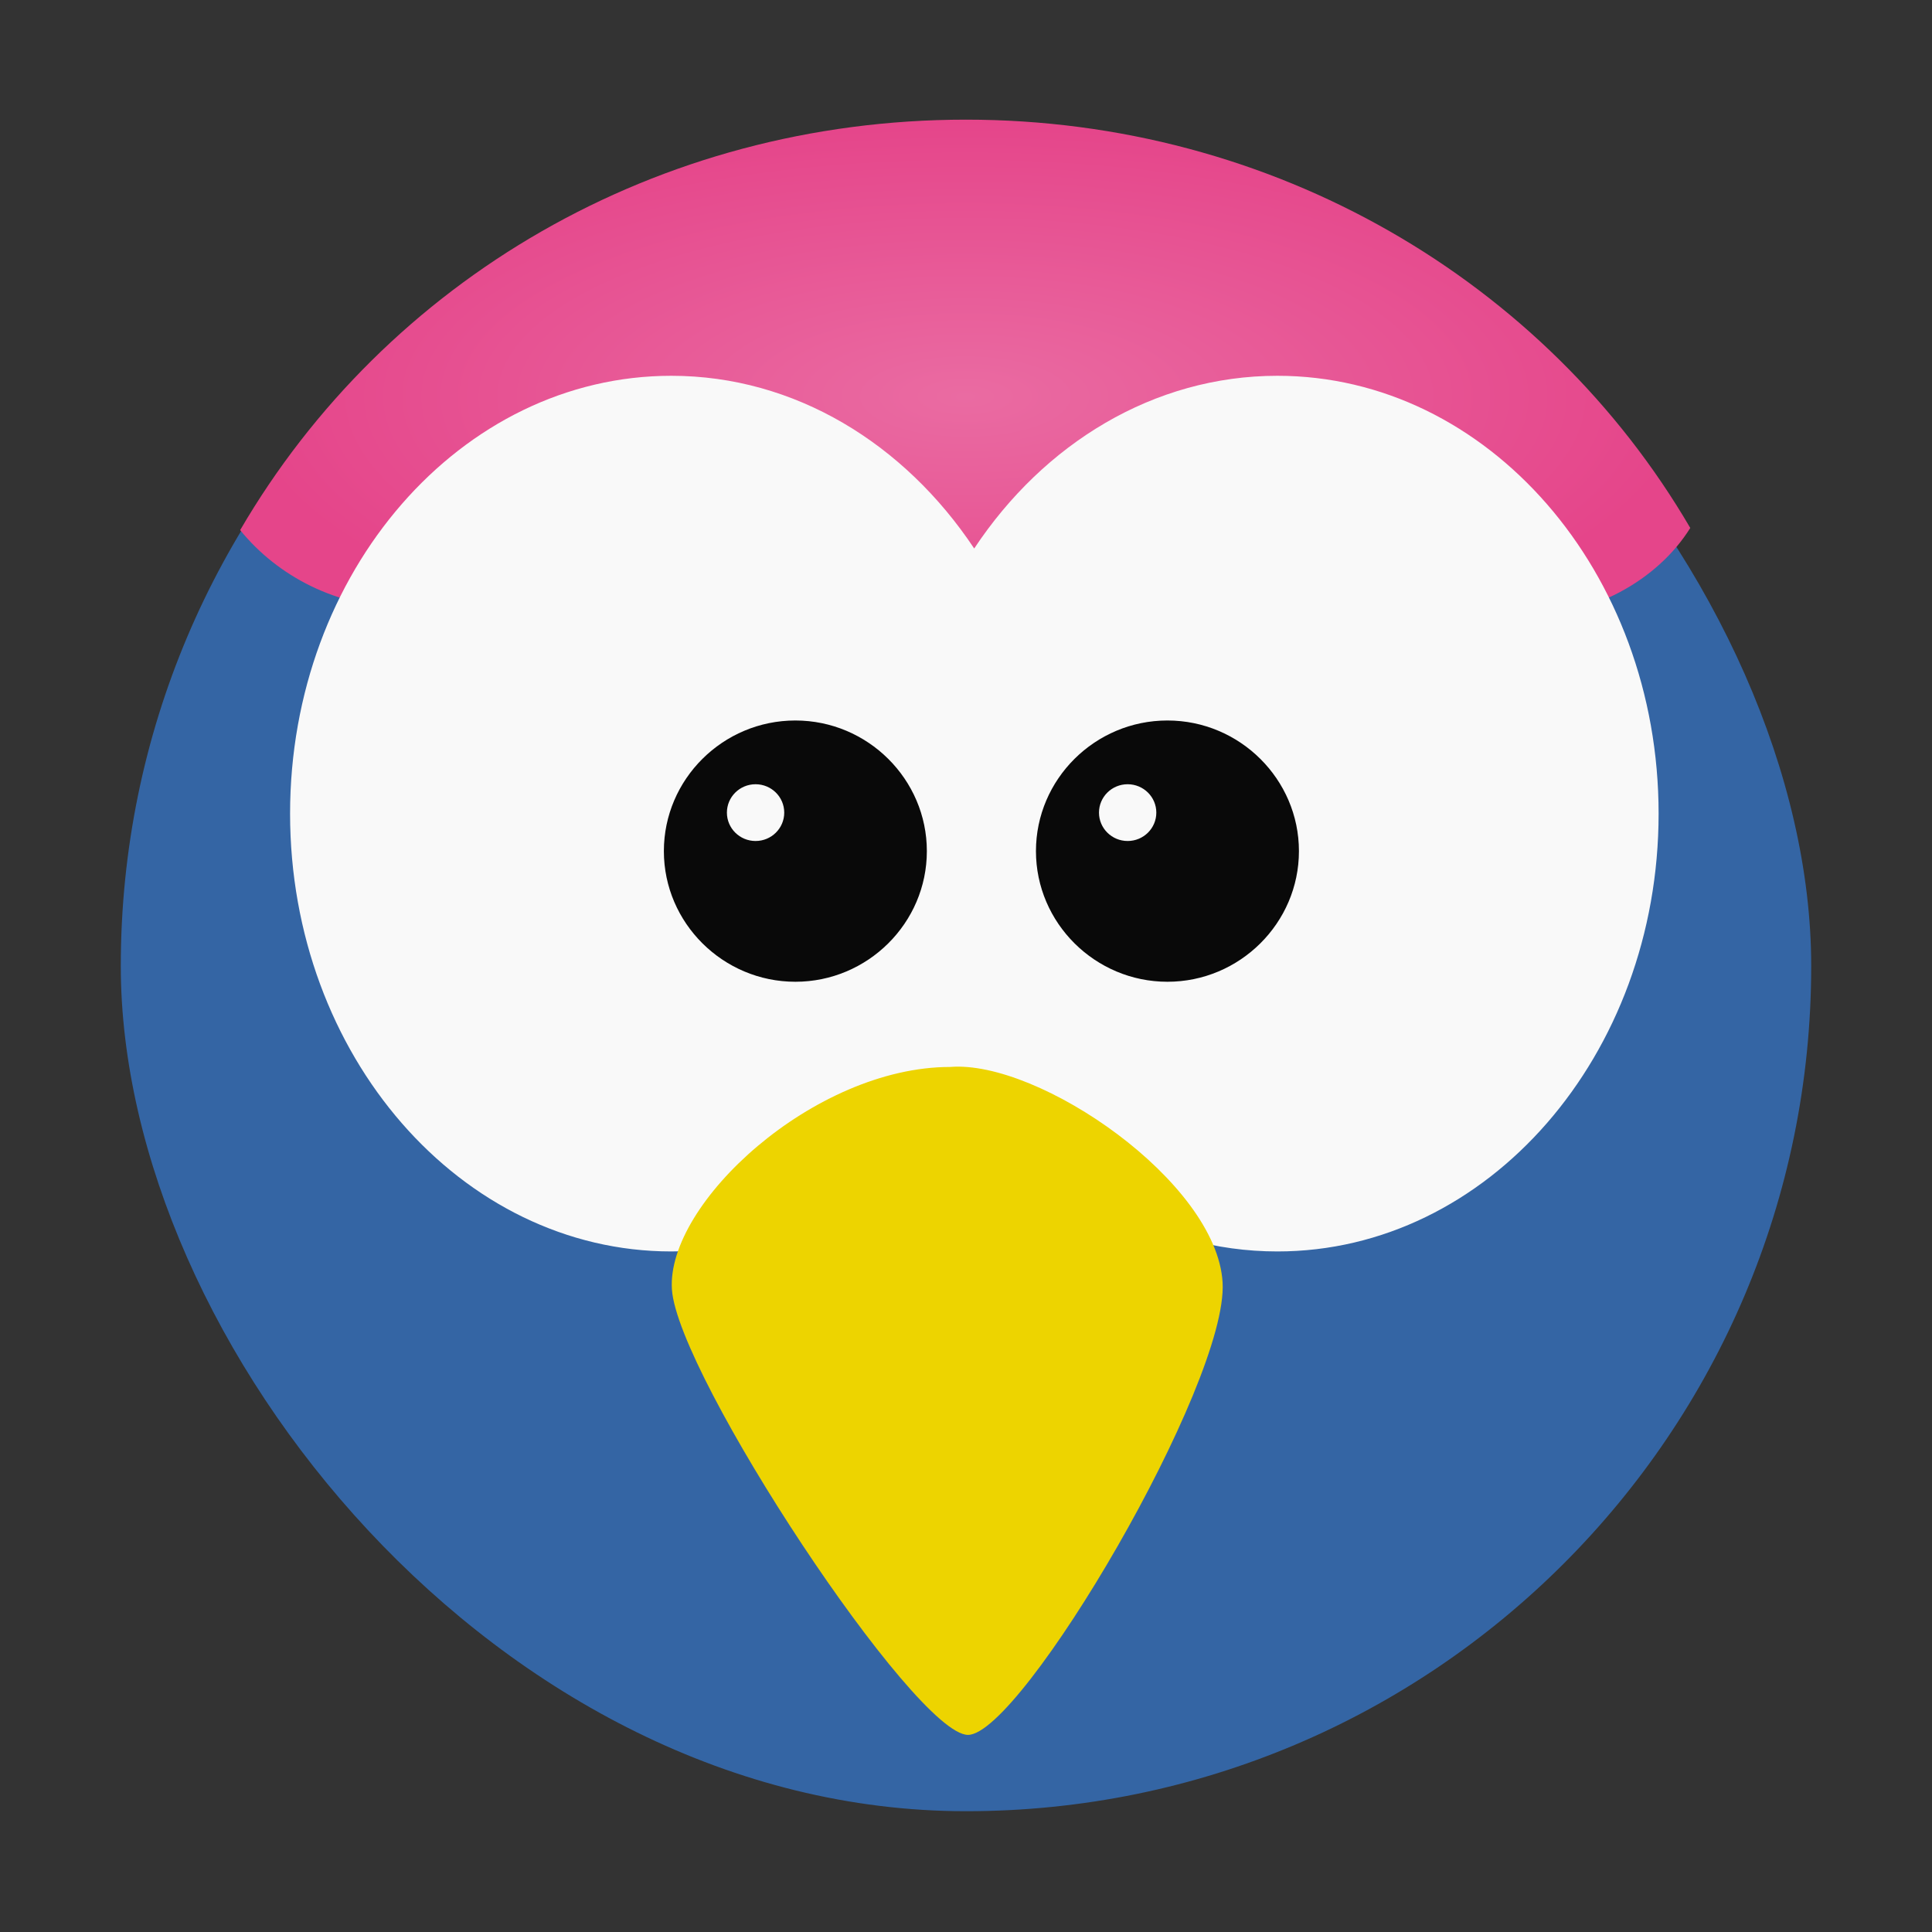 <?xml version="1.0" encoding="UTF-8" standalone="no"?>
<svg
   xmlns:dc="http://purl.org/dc/elements/1.1/"
   xmlns:cc="http://creativecommons.org/ns#"
   xmlns:rdf="http://www.w3.org/1999/02/22-rdf-syntax-ns#"
   xmlns:svg="http://www.w3.org/2000/svg"
   xmlns="http://www.w3.org/2000/svg"
   xmlns:xlink="http://www.w3.org/1999/xlink"
   xmlns:sodipodi="http://sodipodi.sourceforge.net/DTD/sodipodi-0.dtd"
   xmlns:inkscape="http://www.inkscape.org/namespaces/inkscape"
   width="48"
   viewBox="0 0 13.547 13.547"
   height="48"
   id="svg2"
   version="1.1"
   inkscape:version="0.48.4 r9939"
   sodipodi:docname="corebird.svg">
  <rect x="0" y="0" width="13.547" height="13.547" fill="#333333" stroke="none"/>
  <sodipodi:namedview
     pagecolor="#ffffff"
     bordercolor="#666666"
     borderopacity="1"
     objecttolerance="10"
     gridtolerance="10"
     guidetolerance="10"
     inkscape:pageopacity="0"
     inkscape:pageshadow="2"
     inkscape:window-width="1366"
     inkscape:window-height="716"
     id="namedview110"
     showgrid="false"
     inkscape:zoom="13.906433"
     inkscape:cx="15.545572"
     inkscape:cy="25.517617"
     inkscape:window-x="0"
     inkscape:window-y="28"
     inkscape:window-maximized="1"
     inkscape:current-layer="g86" />
  <defs
     id="defs4">
    <clipPath
       clipPathUnits="userSpaceOnUse"
       id="clipPath6">
      <path
         style="fill:#729fcf"
         d="m -317.146,654.268 c -17,19.302 -31.026,41.793 -41.266,66.583 -8.04,23.548 -12.215,49.182 -12.215,76.022 0,114.507 142.262,207.453 207.453,207.453 67.721,0 207.451,-92.946 207.451,-207.453 0,-27.659 -4.641,-54.041 -13.442,-78.174 -8.604,-20.28 -19.75,-38.99 -32.99,-55.632 0,0 -215.017,61.839 -314.992,-8.798 z"
         id="path8" />
    </clipPath>
    <clipPath
       clipPathUnits="userSpaceOnUse"
       id="clipPath10">
      <path
         style="fill:#729fcf"
         d="m -317.146,654.268 c -17,19.302 -31.026,41.793 -41.266,66.583 -8.04,23.548 -12.215,49.182 -12.215,76.022 0,114.507 142.262,207.453 207.453,207.453 67.721,0 207.451,-92.946 207.451,-207.453 0,-27.659 -4.641,-54.041 -13.442,-78.174 -8.604,-20.28 -19.75,-38.99 -32.99,-55.632 0,0 -215.017,61.839 -314.992,-8.798 z"
         id="path12" />
    </clipPath>
    <clipPath
       clipPathUnits="userSpaceOnUse"
       id="clipPath14">
      <path
         style="fill:url(#radialGradient5898)"
         d="m -317.146,654.268 c -17,19.302 -31.026,41.793 -41.266,66.583 -8.04,23.548 -12.215,49.182 -12.215,76.022 0,114.507 142.262,207.453 207.453,207.453 67.721,0 207.451,-92.946 207.451,-207.453 0,-27.659 -4.641,-54.041 -13.442,-78.174 -8.604,-20.28 -19.75,-38.99 -32.99,-55.632 0,0 -215.017,61.839 -314.992,-8.798 z"
         id="path16" />
    </clipPath>
    <clipPath
       clipPathUnits="userSpaceOnUse"
       id="clipPath18">
      <path
         style="fill:#729fcf"
         d="m -317.146,654.268 c -17,19.302 -31.026,41.793 -41.266,66.583 -8.04,23.548 -12.215,49.182 -12.215,76.022 0,114.507 142.262,207.453 207.453,207.453 67.721,0 207.451,-92.946 207.451,-207.453 0,-27.659 -4.641,-54.041 -13.442,-78.174 -8.604,-20.28 -19.75,-38.99 -32.99,-55.632 0,0 -215.017,61.839 -314.992,-8.798 z"
         id="path20" />
    </clipPath>
    <clipPath
       clipPathUnits="userSpaceOnUse"
       id="clipPath22">
      <path
         style="fill:#fff"
         d="m -221.696,708.462 c -43.129,0 -78.155,40.498 -78.155,90.397 0,49.899 35.026,90.394 78.155,90.394 25.342,0 47.831,-13.999 62.107,-35.661 14.276,21.678 36.814,35.661 62.17,35.661 43.124,0 78.153,-40.498 78.153,-90.394 0,-49.902 -35.029,-90.397 -78.153,-90.397 -25.353,0 -47.894,13.988 -62.17,35.664 -14.276,-21.656 -36.77,-35.664 -62.107,-35.664 z"
         id="path24" />
    </clipPath>
    <clipPath
       clipPathUnits="userSpaceOnUse"
       id="clipPath26">
      <path
         style="fill:url(#radialGradient5898-1)"
         d="m -317.146,654.268 c -17,19.302 -31.026,41.793 -41.266,66.583 -8.04,23.548 -12.215,49.182 -12.215,76.022 0,114.507 142.262,207.453 207.453,207.453 67.721,0 207.451,-92.946 207.451,-207.453 0,-27.659 -4.641,-54.041 -13.442,-78.174 -8.604,-20.28 -19.75,-38.99 -32.99,-55.632 0,0 -215.017,61.839 -314.992,-8.798 z"
         id="path28" />
    </clipPath>
    <clipPath
       clipPathUnits="userSpaceOnUse"
       id="clipPath30">
      <path
         style="fill:url(#radialGradient5944-9)"
         d="m -147.993,571.835 c -14.664,0 -27.38,5.685 -33.721,13.981 -5.737,-2.114 -12.275,-3.319 -19.213,-3.319 -17.956,0 -33.215,8.024 -38.865,19.213 -6.227,-7.258 -16.771,-12.024 -28.731,-12.024 -19.136,0 -34.666,12.211 -34.666,27.28 0,1.344 0.135,2.665 0.374,3.957 -8.144,7.053 -13.233,16.999 -13.233,28.028 0,21.388 19.099,38.711 42.646,38.711 6.519,0 12.698,-1.317 18.223,-3.693 21.376,8.861 51.318,14.354 84.456,14.354 40.03,0 75.373,8.804 96.613,-3.473 7.495,7.207 18.725,-5.056 31.281,-5.056 22.565,0 40.865,-14.791 40.865,-33.04 0,-14.33 -11.289,-26.526 -27.06,-31.105 0.026,-0.525 0.044,-1.052 0.044,-1.583 0,-18.641 -16.057,-33.743 -35.875,-33.743 -7.548,0 -14.555,2.191 -20.334,5.935 -5.605,-3.631 -13.994,-5.935 -23.367,-5.935 -1.01,0 -2.005,0.035 -2.99,0.088 -4.654,-10.735 -19.203,-18.575 -36.447,-18.575 z"
         id="path32" />
    </clipPath>
    <clipPath
       clipPathUnits="userSpaceOnUse"
       id="clipPath34">
      <path
         style="fill:url(#radialGradient5944-9)"
         d="m -147.993,571.835 c -14.664,0 -27.38,5.685 -33.721,13.981 -5.737,-2.114 -12.275,-3.319 -19.213,-3.319 -17.956,0 -33.215,8.024 -38.865,19.213 -6.227,-7.258 -16.771,-12.024 -28.731,-12.024 -19.136,0 -34.666,12.211 -34.666,27.28 0,1.344 0.135,2.665 0.374,3.957 -8.144,7.053 -13.233,16.999 -13.233,28.028 0,21.388 19.099,38.711 42.646,38.711 6.519,0 12.261,3.051 17.787,0.675 21.376,8.861 51.754,9.987 84.893,9.987 40.03,0 75.373,8.804 96.613,-3.473 7.495,7.207 18.725,-5.056 31.281,-5.056 22.565,0 40.865,-14.791 40.865,-33.04 0,-14.33 -11.289,-26.526 -27.06,-31.105 0.026,-0.525 0.044,-1.052 0.044,-1.583 0,-18.641 -16.057,-33.743 -35.875,-33.743 -7.548,0 -14.555,2.191 -20.334,5.935 -5.605,-3.631 -13.994,-5.935 -23.367,-5.935 -1.01,0 -2.005,0.035 -2.99,0.088 -4.654,-10.735 -19.203,-18.575 -36.447,-18.575 z"
         id="path36" />
    </clipPath>
    <clipPath
       clipPathUnits="userSpaceOnUse"
       id="clipPath38">
      <path
         style="fill:#fff"
         d="m -221.696,708.462 c -43.129,0 -78.155,40.498 -78.155,90.397 0,49.899 35.026,90.394 78.155,90.394 25.342,0 47.831,-13.999 62.107,-35.661 14.276,21.678 36.814,35.661 62.17,35.661 43.124,0 78.153,-40.498 78.153,-90.394 0,-49.902 -35.029,-90.397 -78.153,-90.397 -25.353,0 -47.894,13.988 -62.17,35.664 -14.276,-21.656 -36.77,-35.664 -62.107,-35.664 z"
         id="path40" />
    </clipPath>
    <clipPath
       clipPathUnits="userSpaceOnUse"
       id="clipPath42">
      <path
         style="fill:url(#radialGradient5944)"
         d="m -147.993,571.835 c -14.664,0 -27.38,5.685 -33.721,13.981 -5.737,-2.114 -12.275,-3.319 -19.213,-3.319 -17.956,0 -33.215,8.024 -38.865,19.213 -6.227,-7.258 -16.771,-12.024 -28.731,-12.024 -19.136,0 -34.666,12.211 -34.666,27.28 0,1.344 0.135,2.665 0.374,3.957 -8.144,7.053 -13.233,16.999 -13.233,28.028 0,21.388 19.099,38.711 42.646,38.711 6.519,0 12.698,-1.317 18.223,-3.693 21.376,8.861 51.318,14.354 84.456,14.354 40.03,0 75.373,8.804 96.613,-3.473 7.495,7.207 18.725,-5.056 31.281,-5.056 22.565,0 40.865,-14.791 40.865,-33.04 0,-14.33 -11.289,-26.526 -27.06,-31.105 0.026,-0.525 0.044,-1.052 0.044,-1.583 0,-18.641 -16.057,-33.743 -35.875,-33.743 -7.548,0 -14.555,2.191 -20.334,5.935 -5.605,-3.631 -13.994,-5.935 -23.367,-5.935 -1.01,0 -2.005,0.035 -2.99,0.088 -4.654,-10.735 -19.203,-18.575 -36.447,-18.575 z"
         id="path44" />
    </clipPath>
    <clipPath
       clipPathUnits="userSpaceOnUse"
       id="clipPath46">
      <path
         style="fill:#729fcf"
         d="m -317.146,654.268 c -17,19.302 -31.026,41.793 -41.266,66.583 -8.04,23.548 -12.215,49.182 -12.215,76.022 0,114.507 142.262,207.453 207.453,207.453 67.721,0 207.451,-92.946 207.451,-207.453 0,-27.659 -4.641,-54.041 -13.442,-78.174 -8.604,-20.28 -19.75,-38.99 -32.99,-55.632 0,0 -215.017,61.839 -314.992,-8.798 z"
         id="path48" />
    </clipPath>
    <clipPath
       clipPathUnits="userSpaceOnUse"
       id="clipPath50">
      <path
         style="fill:url(#radialGradient5944)"
         d="m -147.993,571.835 c -14.664,0 -27.38,5.685 -33.721,13.981 -5.737,-2.114 -12.275,-3.319 -19.213,-3.319 -17.956,0 -33.215,8.024 -38.865,19.213 -6.227,-7.258 -16.771,-12.024 -28.731,-12.024 -19.136,0 -34.666,12.211 -34.666,27.28 0,1.344 0.135,2.665 0.374,3.957 -8.144,7.053 -13.233,16.999 -13.233,28.028 0,21.388 19.099,38.711 42.646,38.711 6.519,0 12.261,3.051 17.787,0.675 21.376,8.861 51.754,9.987 84.893,9.987 40.03,0 75.373,8.804 96.613,-3.473 7.495,7.207 18.725,-5.056 31.281,-5.056 22.565,0 40.865,-14.791 40.865,-33.04 0,-14.33 -11.289,-26.526 -27.06,-31.105 0.026,-0.525 0.044,-1.052 0.044,-1.583 0,-18.641 -16.057,-33.743 -35.875,-33.743 -7.548,0 -14.555,2.191 -20.334,5.935 -5.605,-3.631 -13.994,-5.935 -23.367,-5.935 -1.01,0 -2.005,0.035 -2.99,0.088 -4.654,-10.735 -19.203,-18.575 -36.447,-18.575 z"
         id="path52" />
    </clipPath>
    <linearGradient
       id="linearGradient5751-3">
      <stop
         offset="0"
         style="stop-color:#729fcf"
         id="stop55" />
      <stop
         offset="1"
         style="stop-color:#3465a4"
         id="stop57" />
    </linearGradient>
    <linearGradient
       id="linearGradient6270"
       xlink:href="#linearGradient5954"
       y1="105.439"
       y2="132.012"
       x2="0"
       gradientUnits="userSpaceOnUse" />
    <linearGradient
       id="linearGradient5813-5">
      <stop
         offset="0"
         style="stop-color:#ea6ba2"
         id="stop61" />
      <stop
         offset="1"
         style="stop-color:#e5458a"
         id="stop63" />
    </linearGradient>
    <linearGradient
       id="linearGradient5751">
      <stop
         offset="0"
         style="stop-color:#729fcf"
         id="stop66" />
      <stop
         offset="1"
         style="stop-color:#3465a4"
         id="stop68" />
    </linearGradient>
    <linearGradient
       id="linearGradient5954">
      <stop
         offset="0"
         style="stop-color:#edd400"
         id="stop71" />
      <stop
         offset="1"
         style="stop-color:#fce94f"
         id="stop73" />
    </linearGradient>
    <linearGradient
       id="linearGradient5813">
      <stop
         offset="0"
         style="stop-color:#ea6ba2"
         id="stop76" />
      <stop
         offset="1"
         style="stop-color:#e5458a"
         id="stop78" />
    </linearGradient>
    <radialGradient
       cx="6.773"
       cy="6.773"
       gradientTransform="matrix(1.286,0,0,1.238,-1.935,-1.613)"
       xlink:href="#linearGradient5751"
       id="radialGradient4155"
       r="5.927"
       gradientUnits="userSpaceOnUse" />
    <radialGradient
       cx="-157.647"
       cy="658.033"
       gradientTransform="matrix(0 .943 -1.641 0 921.342 790.809)"
       r="147.535"
       id="radialGradient5944"
       xlink:href="#linearGradient5813"
       gradientUnits="userSpaceOnUse" />
    <radialGradient
       cx="-159.431"
       cy="691.024"
       gradientTransform="matrix(-0 2.477 -2.574 -0 1619.445 1107.477)"
       r="207.452"
       id="radialGradient5898-1"
       xlink:href="#linearGradient5751-3"
       gradientUnits="userSpaceOnUse" />
    <radialGradient
       cx="-159.431"
       cy="691.024"
       gradientTransform="matrix(-0 2.477 -2.574 -0 1619.445 1107.477)"
       r="207.452"
       id="radialGradient5898"
       xlink:href="#linearGradient5751"
       gradientUnits="userSpaceOnUse" />
    <radialGradient
       cx="-157.647"
       cy="658.033"
       gradientTransform="matrix(0 .943 -1.641 0 921.342 790.809)"
       r="147.535"
       id="radialGradient5944-9"
       xlink:href="#linearGradient5813-5"
       gradientUnits="userSpaceOnUse" />
    <radialGradient
       cx="6.769"
       cy="2.779"
       gradientTransform="matrix(1 0 0 .382 0 1.719)"
       xlink:href="#linearGradient5813-5"
       id="radialGradient4567"
       r="5.084"
       gradientUnits="userSpaceOnUse" />
  </defs>
  <g
     style="fill-rule:evenodd"
     id="g86">
    <rect
       width="11.853"
       x=".847"
       y=".847"
       rx="5.926"
       height="11.853"
       style="fill:#3465a4;fill-opacity:1"
       id="rect90" />
  </g>
  <path
     style="fill:url(#radialGradient4567)"
     d="m 6.773,0.839 c -2.168,0 -4.069,1.129 -5.089,2.878 0.262,0.323 0.68,0.544 1.155,0.544 0.22,0 0.44,0.071 0.626,-0.009 0.722,0.299 1.721,0.362 2.84,0.362 1.352,0 2.546,0.3 3.263,-0.115 0.253,0.243 0.634,-0.168 1.058,-0.168 0.539,0 0.999,-0.265 1.226,-0.629 C 10.839,1.968 8.931,0.839 6.773,0.839 z"
     id="path92" />
  <path
     style="fill:#f9f9f9"
     d="m 4.707,2.635 c -1.475,0 -2.673,1.375 -2.673,3.07 0,1.695 1.198,3.07 2.673,3.07 0.867,0 1.636,-0.475 2.124,-1.211 0.488,0.736 1.259,1.211 2.126,1.211 1.475,0 2.673,-1.375 2.673,-3.07 0,-1.695 -1.198,-3.07 -2.673,-3.07 -0.867,0 -1.638,0.475 -2.126,1.211 C 6.342,3.111 5.573,2.635 4.707,2.635 z"
     id="path96"
     inkscape:connector-curvature="0" />
  <g
     style="fill:url(#linearGradient6270)"
     transform="matrix(.102 0 0 .102 -13.196 -2.273)"
     id="g98">
    <path
       d="m 194.694,95.631 c -9.361,0 -19.538,9.382 -19.13,15.305 0.406,5.924 16.689,30.611 20.352,30.611 3.665,0 17.911,-24.193 17.503,-31.105 -0.406,-6.911 -12.616,-15.304 -18.725,-14.811 z"
       id="path100"
       style="fill-opacity:1;fill:#edd400" />
  </g>
  <g
     style="line-height:normal;color:#000000;fill:#090909;fill-opacity:1"
     id="g104"
     transform="translate(0.044,0.15)">
    <path
       d="m 5.533,4.902 c -0.508,0 -0.922,0.412 -0.922,0.916 0,0.504 0.415,0.916 0.922,0.916 0.507,0 0.922,-0.412 0.922,-0.916 0,-0.504 -0.415,-0.916 -0.922,-0.916 z M 5.254,5.349 c 0.111,1.022e-4 0.201,0.089 0.201,0.199 0,0.11 -0.09,0.199 -0.201,0.199 -0.111,0 -0.201,-0.089 -0.201,-0.199 0,-0.11 0.09,-0.199 0.201,-0.199 z"
       id="path106"
       style="fill:#090909;fill-opacity:1"
       inkscape:connector-curvature="0" />
    <path
       d="m 8.142,4.902 c -0.508,0 -0.922,0.412 -0.922,0.916 0,0.504 0.415,0.916 0.922,0.916 0.507,0 0.922,-0.412 0.922,-0.916 0,-0.504 -0.415,-0.916 -0.922,-0.916 z m -0.279,0.447 c 0.111,9.97e-5 0.201,0.089 0.201,0.199 0,0.11 -0.09,0.199 -0.201,0.199 -0.111,0 -0.201,-0.089 -0.201,-0.199 0,-0.11 0.09,-0.199 0.201,-0.199 z"
       id="path108"
       style="fill:#090909;fill-opacity:1"
       inkscape:connector-curvature="0"
       sodipodi:nodetypes="ssssscsssc" />
  </g>
</svg>

